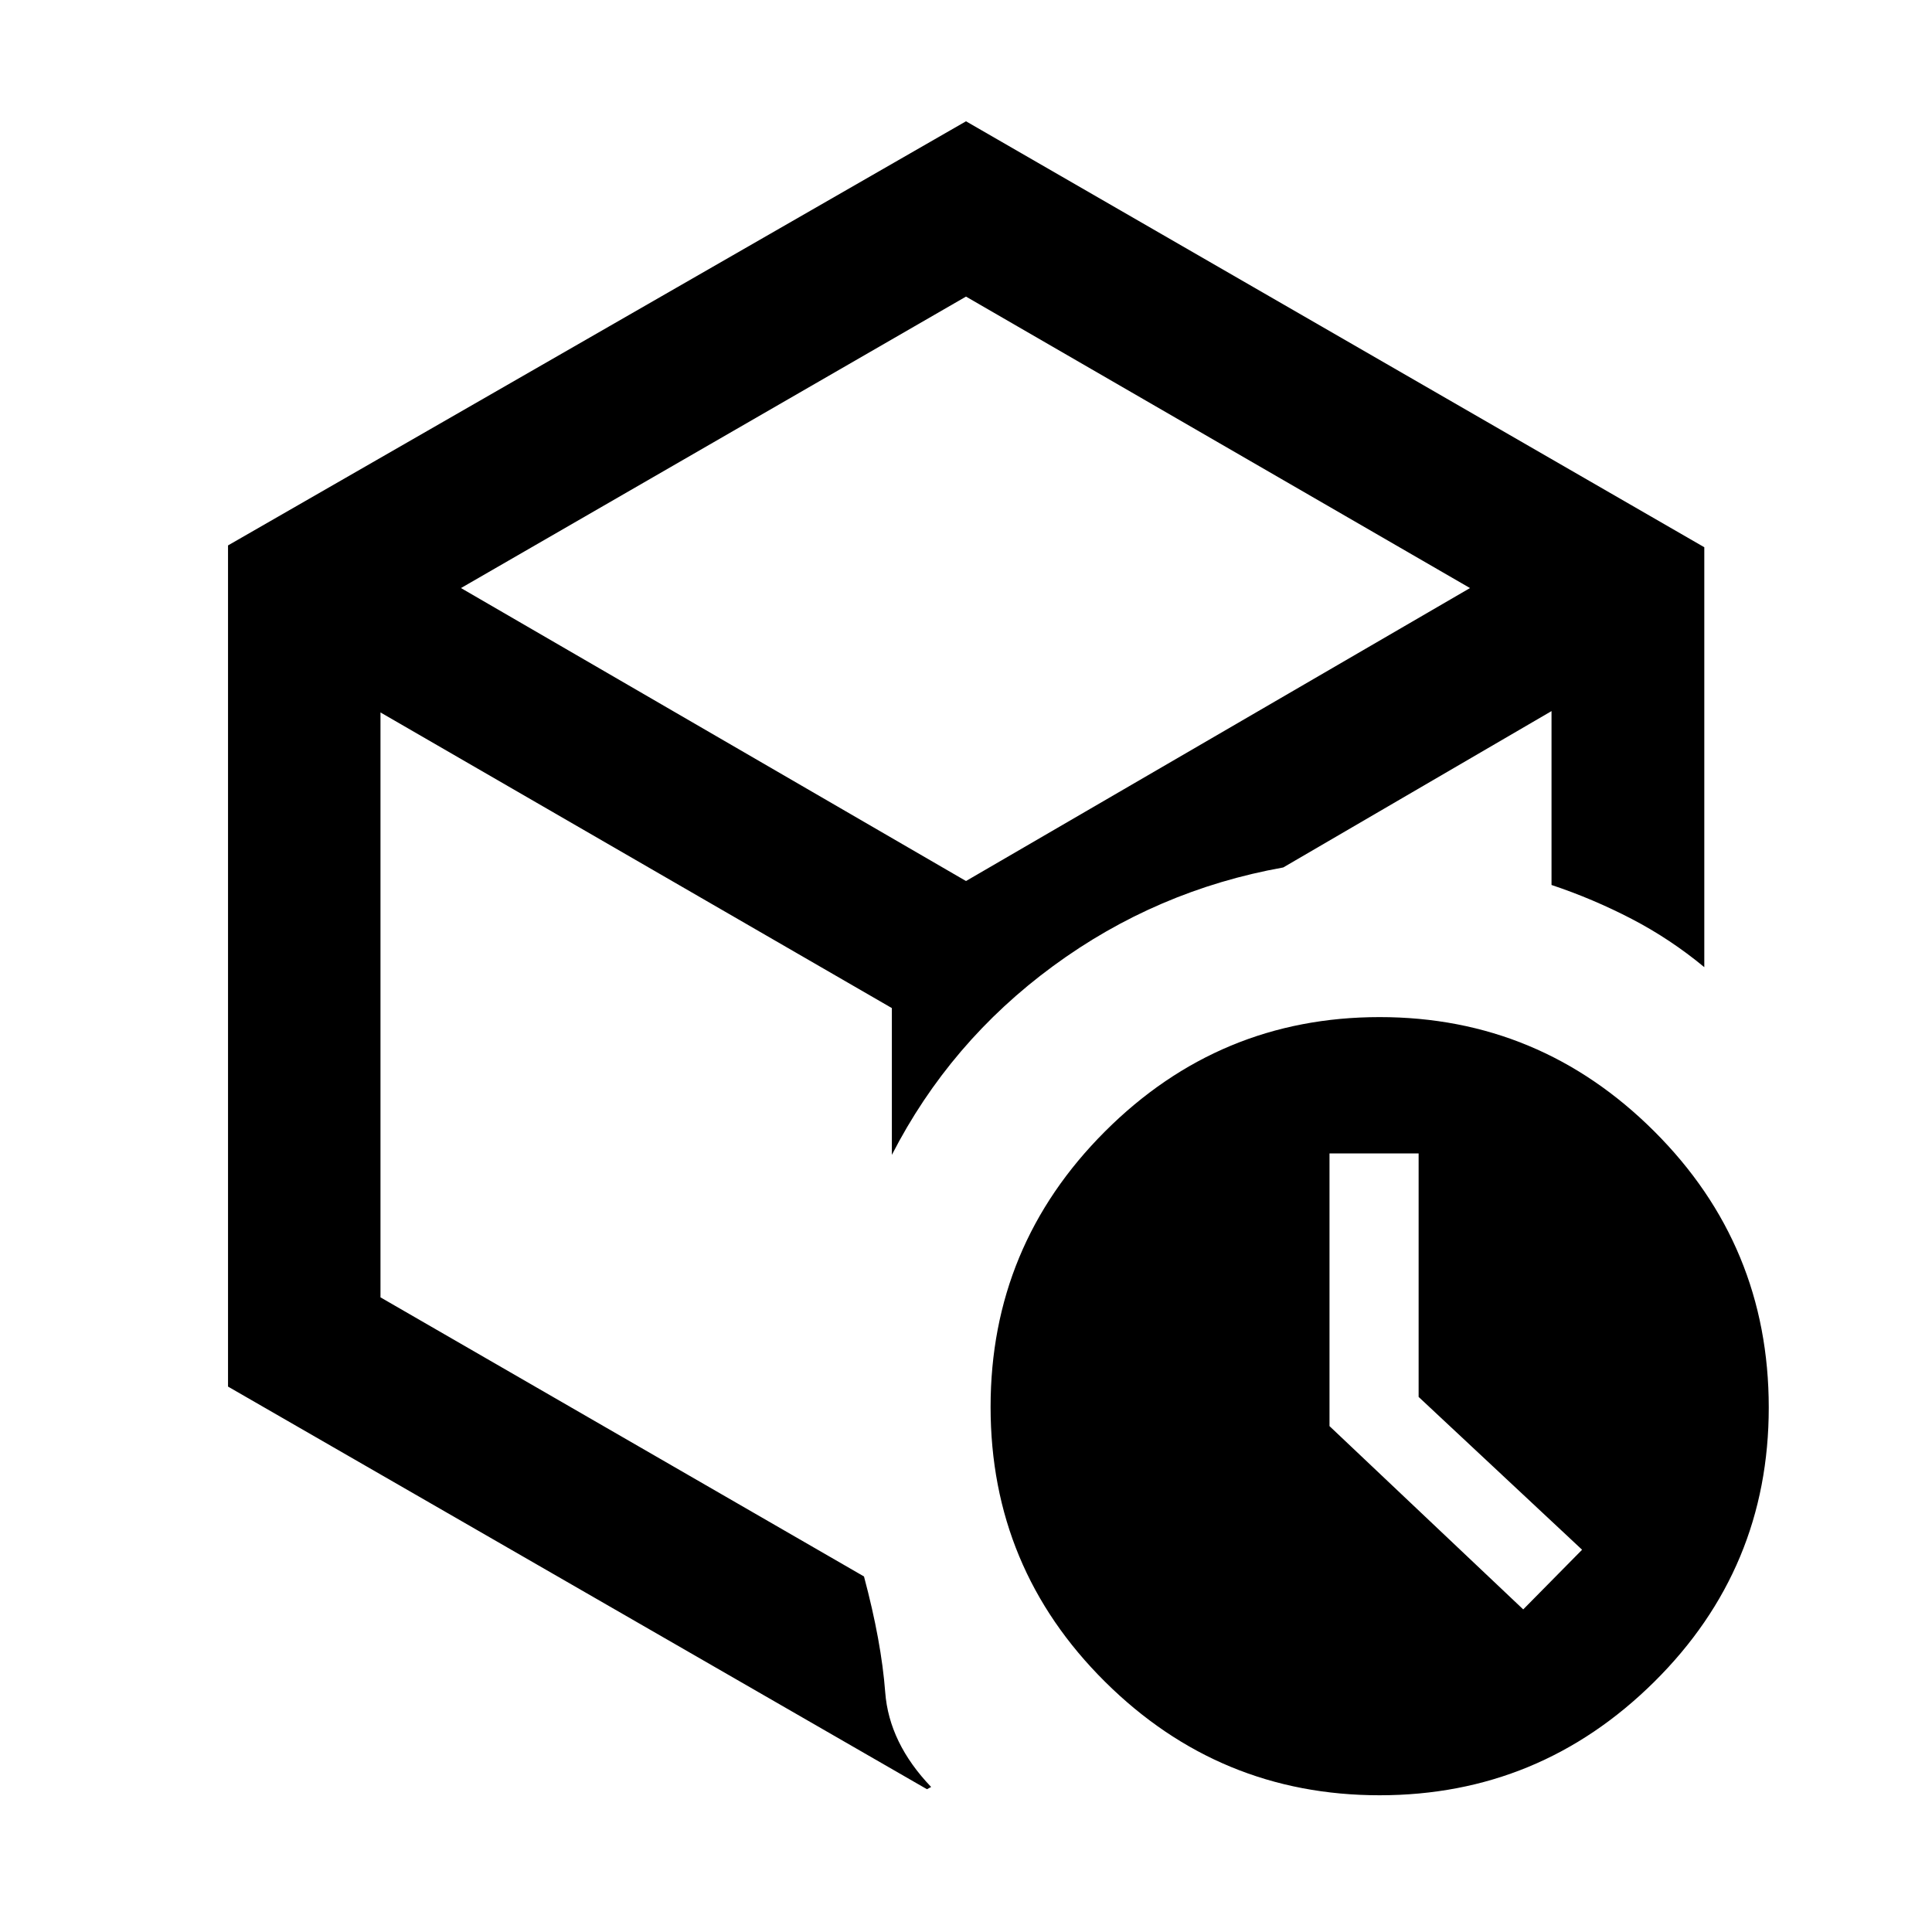 <svg xmlns="http://www.w3.org/2000/svg" height="40" viewBox="0 -960 960 960" width="40"><path d="m756.884-160.298 29.247-29.645-81.225-75.935V-386.87h-44.283v135.495l96.261 91.077ZM480-494.811ZM113.304-688.986 480-899.732 846.855-688.08v208.659q-16.857-13.973-36.07-23.961-19.212-9.988-39.843-16.879v-86.399l-133.304 77.696q-63.022 11.29-114.359 48.996-51.337 37.707-80.119 93.823v-72.942L189.058-605.993v290.638l240.254 138.689q8.638 32.319 10.547 57.543 1.909 25.225 22.815 47.058l-2.072 1.116-347.298-200.065v-417.972Zm115.753 21.189L480-522.224l250.435-145.573L480-812.624 229.057-667.797ZM685.551-67.943q-79.667 0-136.5-56.433-56.833-56.432-56.833-136.5 0-80.067 56.833-136.9 56.833-56.833 136.5-56.833 79.507 0 136.42 56.745 56.913 56.745 56.913 137.255 0 79.956-56.913 136.311-56.913 56.355-136.42 56.355Z"/></svg>